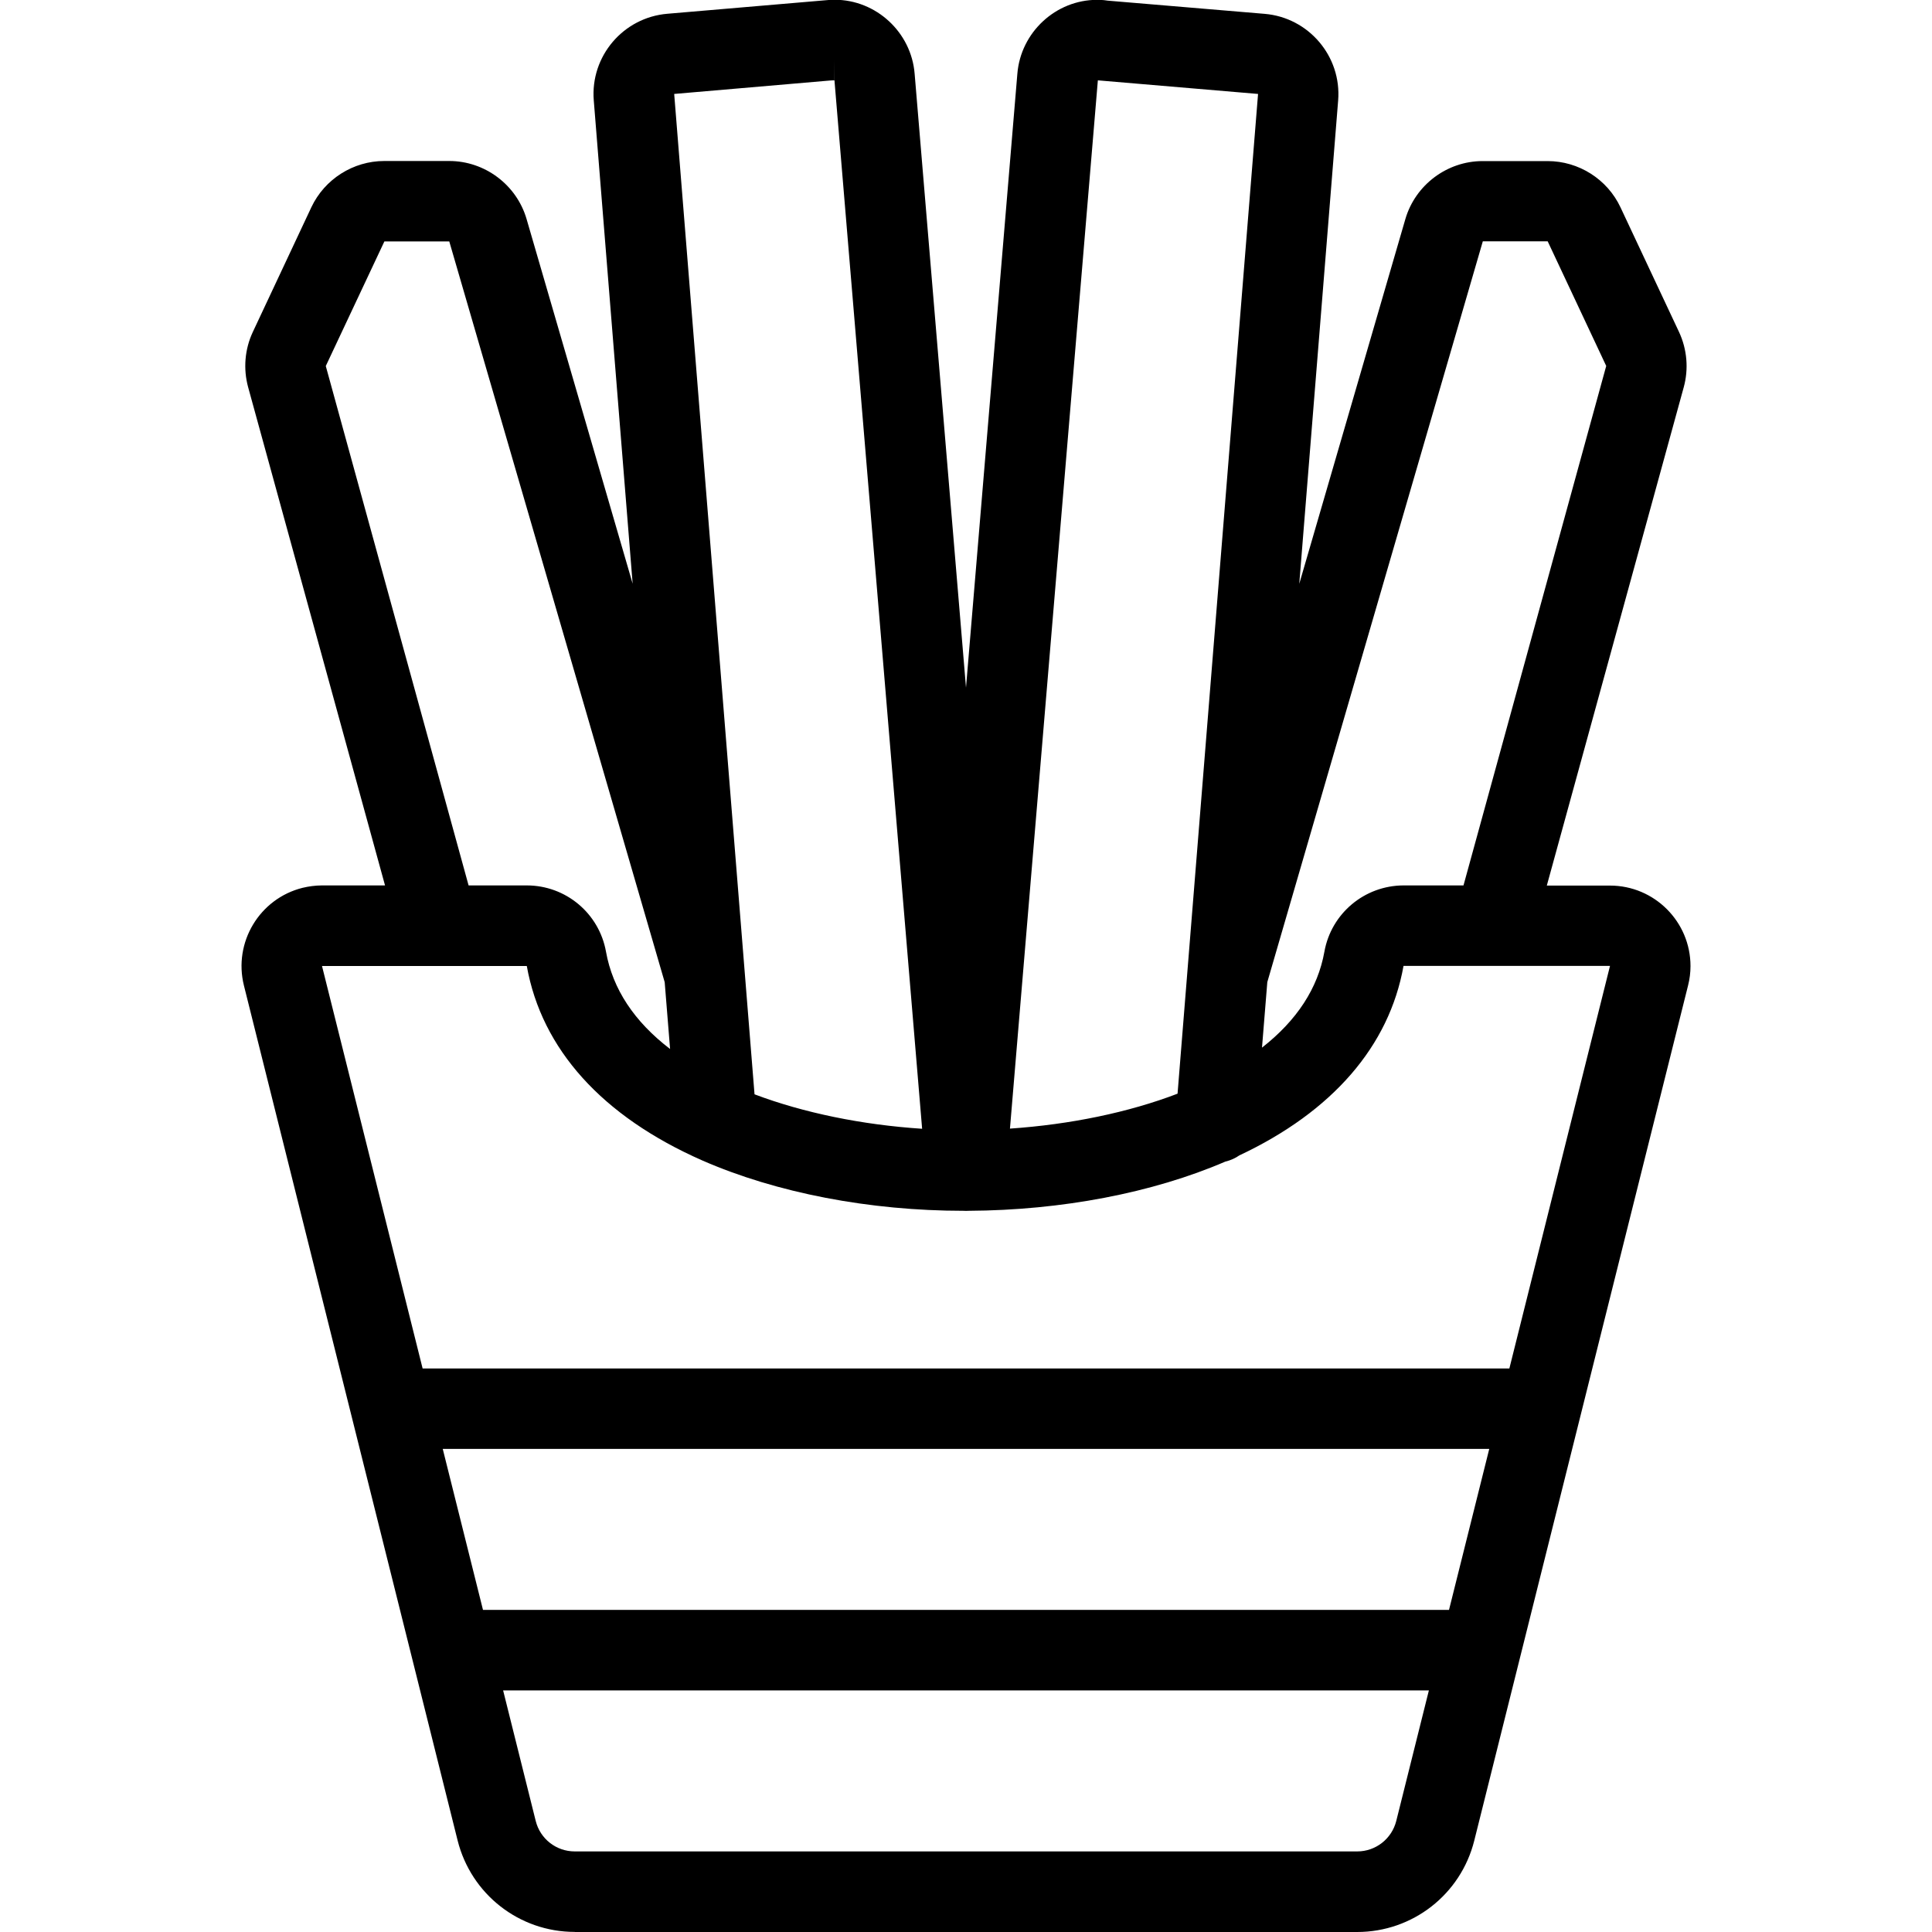 <?xml version="1.0" encoding="utf-8"?>
<!-- Generator: Adobe Illustrator 22.1.0, SVG Export Plug-In . SVG Version: 6.00 Build 0)  -->
<svg version="1.1" id="Light" xmlns="http://www.w3.org/2000/svg" xmlns:xlink="http://www.w3.org/1999/xlink" x="0px" y="0px"
	 viewBox="0 0 24 24" style="enable-background:new 0 0 24 24;" xml:space="preserve">
<g>
	<title>fast-food-french-fries</title>
	<path d="M7.14,23.999c-0.689,0-1.287-0.467-1.455-1.135L3.03,12.242c-0.133-0.535,0.193-1.079,0.728-1.213
		c0.078-0.019,0.158-0.029,0.24-0.03h0.785l-1.7-6.187C3.02,4.583,3.04,4.338,3.141,4.123l0.727-1.549
		c0.165-0.349,0.52-0.574,0.905-0.574h0.808c0.442,0,0.836,0.296,0.96,0.72l1.318,4.531L7.376,1.247
		C7.332,0.699,7.742,0.217,8.29,0.171l1.991-0.17c0.032-0.003,0.059-0.004,0.087-0.004c0.516,0,0.953,0.404,0.994,0.92L12,8.542
		l0.638-7.626c0.042-0.515,0.477-0.918,0.991-0.918c0.029,0,0.058,0.001,0.087,0.004c0.008,0.001,0.038,0.005,0.045,0.006
		l1.949,0.164c0.547,0.046,0.957,0.528,0.913,1.076l-0.483,6.004l1.318-4.531c0.124-0.424,0.518-0.72,0.96-0.72h0.807
		c0.386,0,0.741,0.225,0.905,0.574l0.727,1.548c0.101,0.216,0.122,0.461,0.058,0.691l-1.7,6.187H20c0.552,0,1,0.449,1,1
		c0,0.08-0.01,0.161-0.03,0.24l-2.656,10.623c-0.167,0.669-0.766,1.136-1.455,1.136H7.14z M6.655,22.621
		c0.056,0.223,0.255,0.378,0.485,0.378h9.72c0.229,0,0.429-0.156,0.485-0.379l0.405-1.621H6.25L6.655,22.621z M18,19.999l0.5-2h-13
		l0.5,2H18z M18.75,16.999l1.25-5l-2.565,0c-0.178,0.997-0.883,1.81-2.04,2.354c-0.05,0.035-0.108,0.061-0.174,0.077
		c-0.903,0.389-2.034,0.605-3.188,0.611c-0.001,0-0.027,0.001-0.032,0.001c0,0-0.031-0.001-0.032-0.001
		c-1.165,0-2.323-0.222-3.244-0.625C7.48,13.868,6.729,13.034,6.544,12l-2.544,0l1.25,5H18.75z M9.373,13.594
		c0.609,0.23,1.335,0.379,2.082,0.428L10.366,0.999l-0.002-0.001v-0.25l-0.001,0.25c-0.005,0-0.033,0.001-0.038,0.001l-1.95,0.168
		L9.373,13.594z M12.546,14.02c0.748-0.051,1.474-0.201,2.082-0.434l1-12.419l-1.99-0.169L12.546,14.02z M6.544,10.999
		c0.485,0,0.899,0.347,0.984,0.824c0.083,0.462,0.35,0.867,0.796,1.208l-0.067-0.83L5.581,2.999l-0.806,0L4.047,4.547l1.774,6.452
		H6.544z M15.677,13.014c0.434-0.339,0.694-0.738,0.775-1.191c0.085-0.476,0.498-0.822,0.982-0.824h0.746l1.773-6.453l-0.727-1.548
		l-0.806,0l-2.677,9.202L15.677,13.014z"/>
</g>
</svg>
